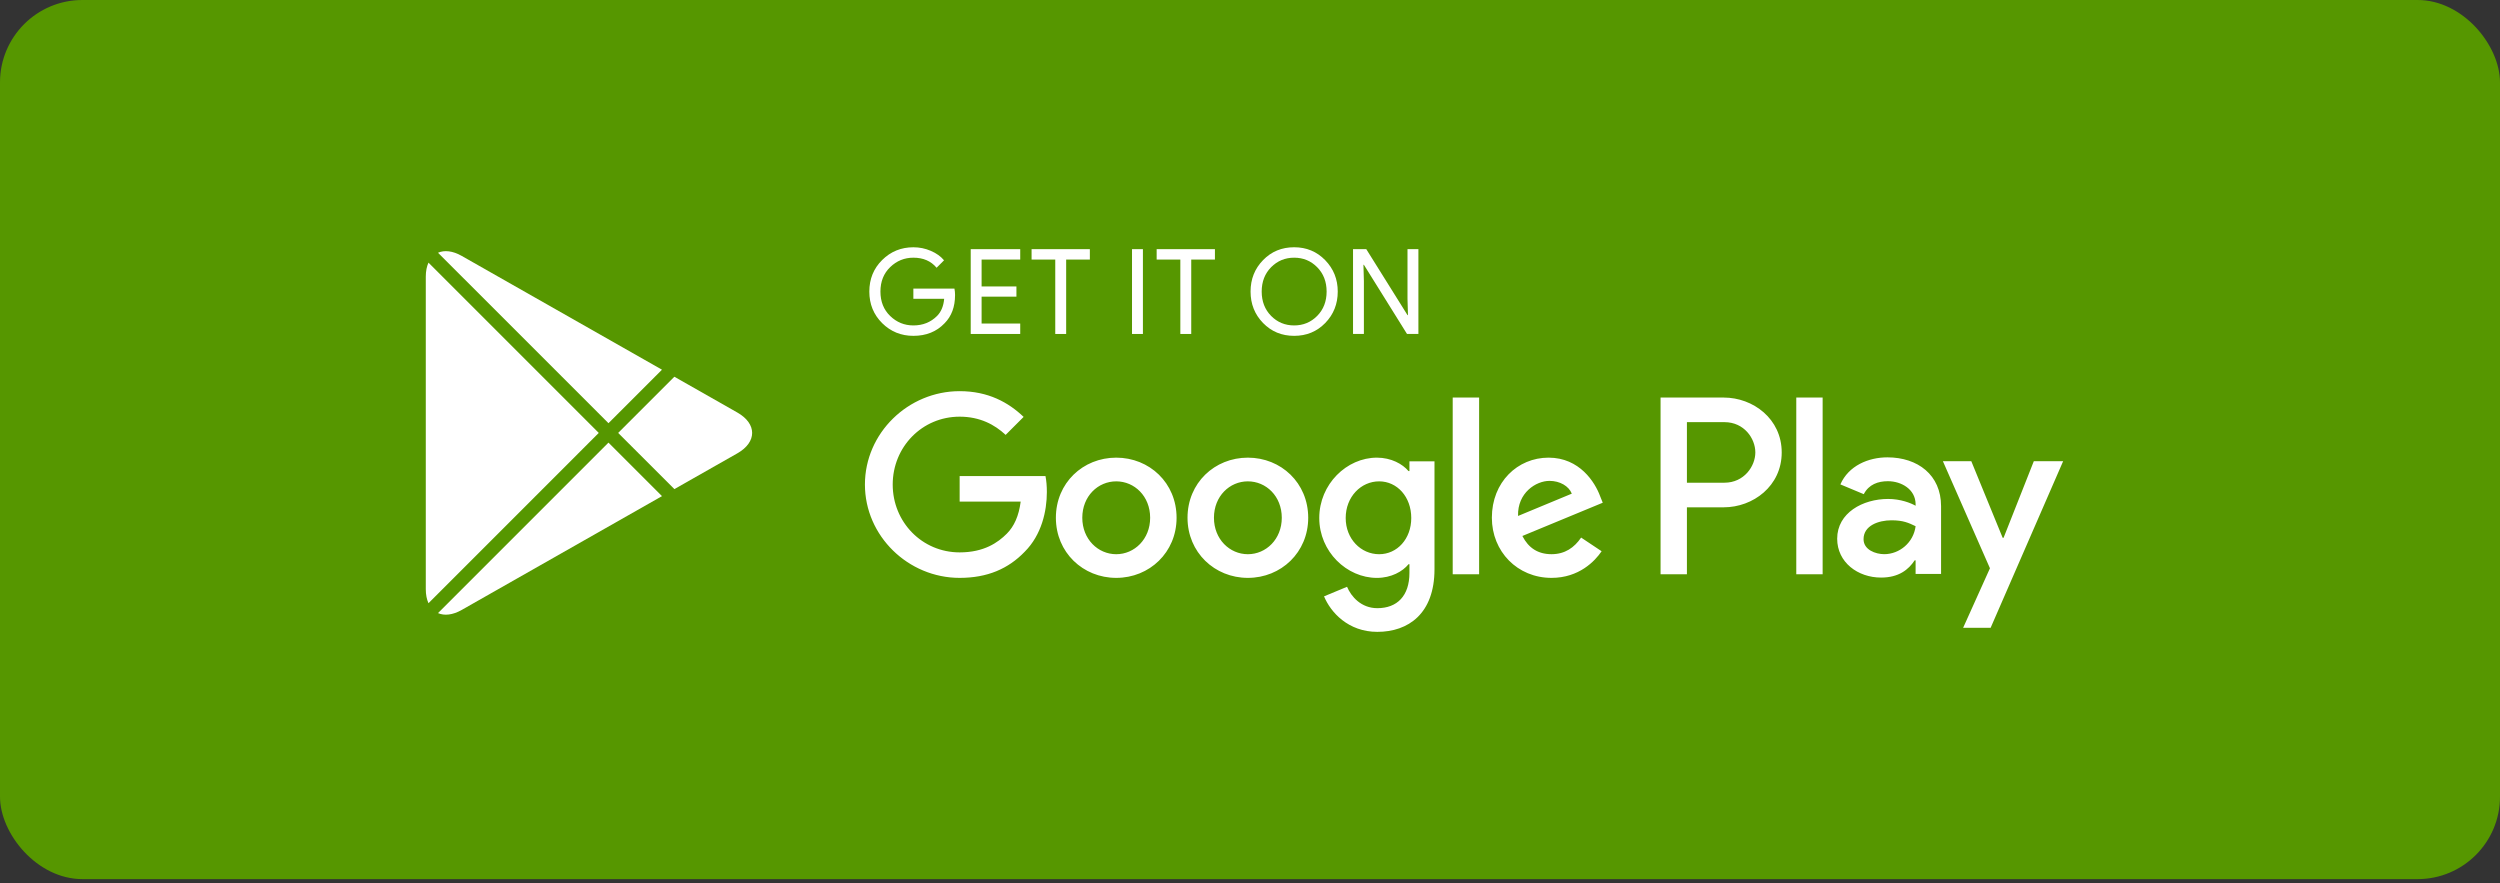 <svg width="133" height="47" viewBox="0 0 133 47" fill="none" xmlns="http://www.w3.org/2000/svg">
<rect x="0" y="0" width="133" height="47" fill="#333333" stroke="none"/>
<rect width="133" height="46.769" rx="4.385" fill="#569700"/>
<path d="M66.386 24.347C64.618 24.347 63.176 25.692 63.176 27.545C63.176 29.387 64.618 30.743 66.386 30.743C68.156 30.743 69.597 29.387 69.597 27.545C69.596 25.692 68.155 24.347 66.386 24.347ZM66.386 29.484C65.417 29.484 64.582 28.685 64.582 27.546C64.582 26.395 65.418 25.608 66.386 25.608C67.356 25.608 68.191 26.395 68.191 27.546C68.191 28.684 67.356 29.484 66.386 29.484ZM59.383 24.347C57.614 24.347 56.173 25.692 56.173 27.545C56.173 29.387 57.614 30.743 59.383 30.743C61.152 30.743 62.594 29.387 62.594 27.545C62.594 25.692 61.152 24.347 59.383 24.347ZM59.383 29.484C58.414 29.484 57.578 28.685 57.578 27.546C57.578 26.395 58.414 25.608 59.383 25.608C60.352 25.608 61.188 26.395 61.188 27.546C61.188 28.684 60.352 29.484 59.383 29.484ZM51.053 25.329V26.686H54.3C54.203 27.449 53.949 28.006 53.561 28.393C53.089 28.866 52.349 29.387 51.053 29.387C49.054 29.387 47.492 27.775 47.492 25.777C47.492 23.778 49.054 22.167 51.053 22.167C52.131 22.167 52.919 22.591 53.5 23.136L54.457 22.179C53.645 21.404 52.568 20.81 51.053 20.81C48.315 20.81 46.014 23.039 46.014 25.777C46.014 28.514 48.315 30.743 51.053 30.743C52.531 30.743 53.646 30.258 54.517 29.35C55.413 28.453 55.693 27.193 55.693 26.176C55.693 25.862 55.668 25.571 55.62 25.328H51.053V25.329ZM85.121 26.383C84.855 25.668 84.043 24.347 82.384 24.347C80.736 24.347 79.367 25.644 79.367 27.545C79.367 29.338 80.724 30.743 82.541 30.743C84.006 30.743 84.855 29.847 85.206 29.326L84.116 28.599C83.753 29.132 83.256 29.483 82.541 29.483C81.826 29.483 81.317 29.156 80.99 28.514L85.266 26.745L85.121 26.383ZM80.76 27.449C80.724 26.213 81.717 25.583 82.433 25.583C82.99 25.583 83.462 25.862 83.62 26.262L80.76 27.449ZM77.284 30.55H78.689V21.15H77.284V30.55ZM74.982 25.062H74.933C74.618 24.686 74.012 24.347 73.25 24.347C71.651 24.347 70.185 25.753 70.185 27.558C70.185 29.351 71.651 30.744 73.25 30.744C74.013 30.744 74.618 30.405 74.933 30.017H74.982V30.478C74.982 31.701 74.328 32.355 73.274 32.355C72.414 32.355 71.881 31.738 71.663 31.217L70.439 31.726C70.79 32.573 71.723 33.615 73.274 33.615C74.921 33.615 76.315 32.646 76.315 30.284V24.542H74.982V25.062H74.982ZM73.371 29.484C72.402 29.484 71.591 28.672 71.591 27.558C71.591 26.431 72.402 25.608 73.371 25.608C74.328 25.608 75.079 26.431 75.079 27.558C75.079 28.672 74.328 29.484 73.371 29.484ZM91.704 21.15H88.342V30.55H89.744V26.989H91.703C93.258 26.989 94.787 25.863 94.787 24.07C94.787 22.276 93.259 21.15 91.704 21.15ZM91.74 25.68H89.744V22.458H91.74C92.789 22.458 93.384 23.327 93.384 24.07C93.384 24.798 92.789 25.68 91.74 25.68ZM100.411 24.331C99.395 24.331 98.343 24.778 97.908 25.77L99.153 26.29C99.419 25.77 99.916 25.6 100.435 25.6C101.161 25.6 101.898 26.035 101.91 26.809V26.906C101.656 26.761 101.112 26.544 100.447 26.544C99.105 26.544 97.738 27.281 97.738 28.66C97.738 29.918 98.839 30.727 100.072 30.727C101.015 30.727 101.535 30.304 101.862 29.808H101.91V30.533H103.265V26.929C103.265 25.262 102.019 24.331 100.411 24.331ZM100.241 29.482C99.782 29.482 99.141 29.252 99.141 28.684C99.141 27.958 99.94 27.68 100.629 27.68C101.245 27.68 101.536 27.813 101.91 27.994C101.801 28.866 101.052 29.482 100.241 29.482ZM108.199 24.536L106.59 28.611H106.542L104.873 24.536H103.362L105.865 30.232L104.438 33.4H105.901L109.759 24.536H108.199ZM95.562 30.55H96.964V21.15H95.562V30.55Z" fill="white"/>
<path d="M50.809 15.694C50.809 16.324 50.623 16.825 50.249 17.2C49.825 17.645 49.272 17.867 48.592 17.867C47.941 17.867 47.386 17.642 46.931 17.191C46.476 16.739 46.248 16.179 46.248 15.512C46.248 14.843 46.476 14.284 46.931 13.833C47.386 13.381 47.941 13.155 48.592 13.155C48.915 13.155 49.224 13.218 49.517 13.344C49.811 13.47 50.047 13.638 50.223 13.848L49.827 14.245C49.528 13.887 49.117 13.709 48.591 13.709C48.116 13.709 47.705 13.876 47.359 14.21C47.012 14.544 46.839 14.978 46.839 15.511C46.839 16.044 47.012 16.478 47.359 16.812C47.705 17.146 48.116 17.313 48.591 17.313C49.095 17.313 49.515 17.145 49.851 16.809C50.069 16.59 50.196 16.285 50.23 15.895H48.591V15.353H50.777C50.8 15.471 50.809 15.585 50.809 15.694Z" fill="white"/>
<path d="M54.276 13.809H52.221V15.239H54.074V15.782H52.221V17.212H54.276V17.767H51.642V13.255H54.276V13.809Z" fill="white"/>
<path d="M56.72 17.767H56.14V13.809H54.88V13.255H57.98V13.809H56.72V17.767Z" fill="white"/>
<path d="M60.223 17.767V13.255H60.803V17.767H60.223Z" fill="white"/>
<path d="M63.374 17.767H62.794V13.809H61.534V13.255H64.634V13.809H63.374V17.767Z" fill="white"/>
<path d="M70.503 17.184C70.059 17.64 69.508 17.867 68.849 17.867C68.189 17.867 67.638 17.64 67.195 17.184C66.751 16.728 66.53 16.17 66.53 15.511C66.53 14.851 66.751 14.294 67.195 13.838C67.638 13.382 68.189 13.154 68.849 13.154C69.504 13.154 70.055 13.383 70.5 13.841C70.945 14.299 71.168 14.855 71.168 15.511C71.168 16.17 70.946 16.728 70.503 17.184ZM67.623 16.806C67.957 17.144 68.365 17.313 68.849 17.313C69.332 17.313 69.741 17.143 70.074 16.806C70.408 16.467 70.576 16.036 70.576 15.511C70.576 14.986 70.408 14.555 70.074 14.216C69.741 13.878 69.332 13.709 68.849 13.709C68.365 13.709 67.957 13.879 67.623 14.216C67.29 14.555 67.122 14.986 67.122 15.511C67.122 16.036 67.29 16.467 67.623 16.806Z" fill="white"/>
<path d="M71.981 17.767V13.255H72.686L74.879 16.764H74.904L74.879 15.895V13.255H75.459V17.767H74.853L72.559 14.087H72.535L72.559 14.956V17.767H71.981Z" fill="white"/>
<path fill-rule="evenodd" clip-rule="evenodd" d="M22.795 13.972C22.703 14.175 22.652 14.425 22.652 14.716V31.346C22.652 31.638 22.703 31.888 22.795 32.091L31.854 23.031L22.795 13.972ZM23.302 32.617C23.639 32.766 24.081 32.722 24.563 32.449L35.218 26.394L32.371 23.547L23.302 32.617ZM35.877 26.02L39.226 24.118C40.277 23.52 40.277 22.543 39.226 21.946L35.876 20.042L32.887 23.031L35.877 26.02ZM35.217 19.668L24.563 13.614C24.081 13.34 23.639 13.297 23.302 13.446L32.371 22.514L35.217 19.668Z" fill="white"/>
</svg>
